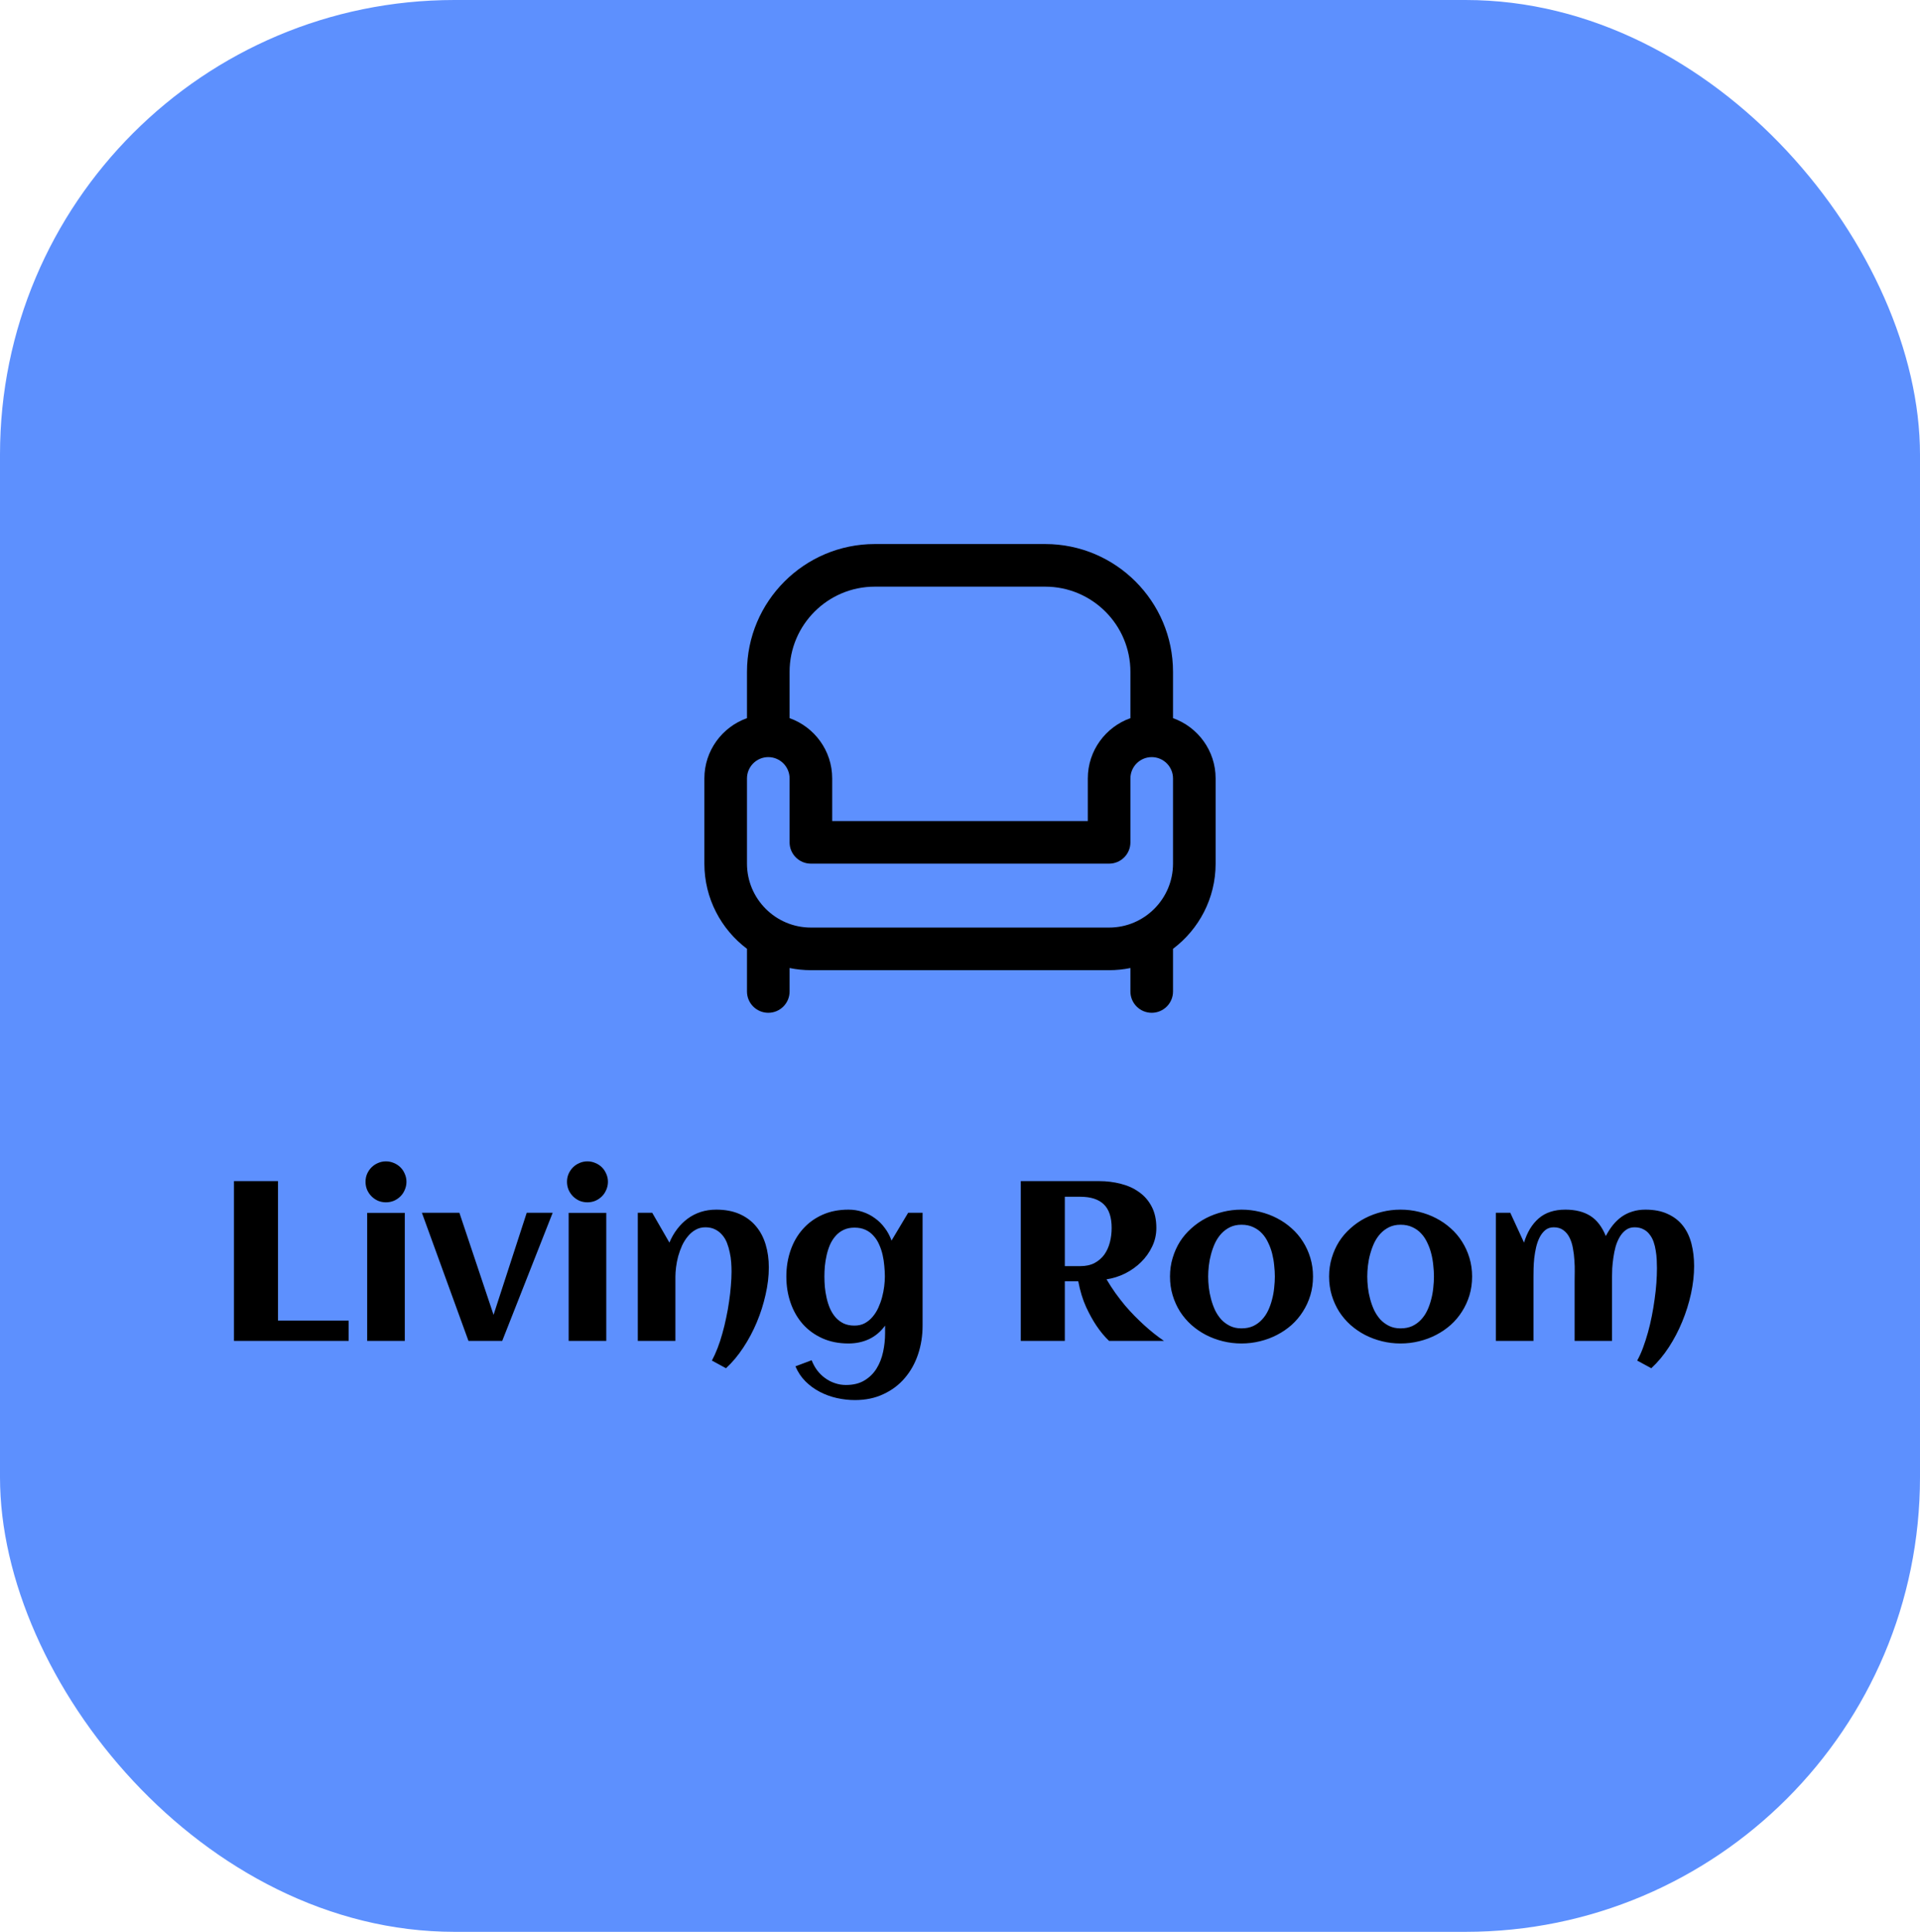 <svg width="169" height="170" viewBox="0 0 169 170" fill="none" xmlns="http://www.w3.org/2000/svg">
<rect width="169" height="170" rx="40" fill="#5D90FE"/>
<path d="M103.25 63.197V59.125C103.25 52.921 98.204 47.875 92 47.875H77C70.796 47.875 65.75 52.921 65.75 59.125V63.197C63.568 63.972 62 66.055 62 68.5V76C62 79.06 63.474 81.782 65.75 83.494V83.5V87.25C65.75 88.285 66.59 89.125 67.625 89.125C68.66 89.125 69.5 88.285 69.5 87.25V85.186C70.106 85.309 70.734 85.375 71.375 85.375H97.625C98.266 85.375 98.894 85.309 99.5 85.186V87.25C99.5 88.285 100.34 89.125 101.375 89.125C102.41 89.125 103.25 88.285 103.25 87.25V83.5V83.494C105.526 81.782 107 79.06 107 76V68.5C107 66.055 105.432 63.972 103.25 63.197ZM77 51.625H92C96.136 51.625 99.5 54.989 99.5 59.125V63.197C97.317 63.972 95.75 66.055 95.75 68.5V72.25H73.25V68.5C73.25 66.055 71.683 63.972 69.5 63.197V59.125C69.5 54.989 72.864 51.625 77 51.625ZM103.25 76C103.25 79.101 100.726 81.625 97.625 81.625H71.375C68.274 81.625 65.75 79.101 65.75 76V68.5C65.75 67.467 66.592 66.625 67.625 66.625C68.658 66.625 69.5 67.467 69.5 68.5V74.125C69.5 75.16 70.34 76 71.375 76H97.625C98.66 76 99.5 75.16 99.5 74.125V68.5C99.5 67.467 100.342 66.625 101.375 66.625C102.408 66.625 103.25 67.467 103.25 68.5V76Z" fill="black"/>
<path d="M30.689 118H20.592V103.938H24.469V116.213H30.689V118ZM35.777 103.996C35.777 104.243 35.728 104.478 35.631 104.699C35.54 104.921 35.413 105.113 35.25 105.275C35.087 105.438 34.895 105.568 34.674 105.666C34.453 105.757 34.218 105.803 33.971 105.803C33.723 105.803 33.489 105.757 33.268 105.666C33.053 105.568 32.864 105.438 32.701 105.275C32.538 105.113 32.408 104.921 32.31 104.699C32.219 104.478 32.174 104.243 32.174 103.996C32.174 103.749 32.219 103.518 32.31 103.303C32.408 103.081 32.538 102.889 32.701 102.727C32.864 102.564 33.053 102.437 33.268 102.346C33.489 102.248 33.723 102.199 33.971 102.199C34.218 102.199 34.453 102.248 34.674 102.346C34.895 102.437 35.087 102.564 35.25 102.727C35.413 102.889 35.54 103.081 35.631 103.303C35.728 103.518 35.777 103.749 35.777 103.996ZM35.631 118H32.32V106.73H35.631V118ZM44.205 118H41.236L37.135 106.721H40.435L43.443 115.705L46.363 106.721H48.648L44.205 118ZM53.512 103.996C53.512 104.243 53.463 104.478 53.365 104.699C53.274 104.921 53.147 105.113 52.984 105.275C52.822 105.438 52.63 105.568 52.408 105.666C52.187 105.757 51.953 105.803 51.705 105.803C51.458 105.803 51.223 105.757 51.002 105.666C50.787 105.568 50.598 105.438 50.435 105.275C50.273 105.113 50.143 104.921 50.045 104.699C49.954 104.478 49.908 104.243 49.908 103.996C49.908 103.749 49.954 103.518 50.045 103.303C50.143 103.081 50.273 102.889 50.435 102.727C50.598 102.564 50.787 102.437 51.002 102.346C51.223 102.248 51.458 102.199 51.705 102.199C51.953 102.199 52.187 102.248 52.408 102.346C52.63 102.437 52.822 102.564 52.984 102.727C53.147 102.889 53.274 103.081 53.365 103.303C53.463 103.518 53.512 103.749 53.512 103.996ZM53.365 118H50.055V106.73H53.365V118ZM67.672 111.535C67.672 112.297 67.578 113.091 67.389 113.918C67.206 114.745 66.949 115.555 66.617 116.35C66.285 117.144 65.888 117.889 65.426 118.586C64.963 119.289 64.456 119.895 63.902 120.402L62.662 119.729C62.838 119.403 63.004 119.038 63.16 118.635C63.316 118.231 63.456 117.805 63.58 117.355C63.71 116.9 63.824 116.431 63.922 115.949C64.026 115.467 64.111 114.992 64.176 114.523C64.247 114.048 64.299 113.589 64.332 113.146C64.371 112.697 64.391 112.281 64.391 111.896C64.391 111.643 64.381 111.372 64.361 111.086C64.342 110.793 64.299 110.503 64.234 110.217C64.176 109.924 64.094 109.644 63.99 109.377C63.886 109.11 63.746 108.876 63.57 108.674C63.401 108.472 63.193 108.309 62.945 108.186C62.704 108.062 62.418 108 62.086 108C61.76 108 61.471 108.075 61.217 108.225C60.963 108.368 60.738 108.56 60.543 108.801C60.348 109.035 60.178 109.305 60.035 109.611C59.898 109.917 59.785 110.233 59.693 110.559C59.609 110.878 59.547 111.193 59.508 111.506C59.469 111.818 59.449 112.098 59.449 112.346V118H56.139V106.721H57.408L58.922 109.348C59.104 108.911 59.332 108.514 59.605 108.156C59.879 107.798 60.188 107.492 60.533 107.238C60.878 106.984 61.259 106.789 61.676 106.652C62.099 106.516 62.555 106.447 63.043 106.447C63.824 106.447 64.505 106.574 65.084 106.828C65.663 107.082 66.145 107.437 66.529 107.893C66.913 108.342 67.2 108.879 67.389 109.504C67.578 110.122 67.672 110.799 67.672 111.535ZM81.207 116.643C81.207 117.541 81.074 118.387 80.807 119.182C80.54 119.976 80.152 120.669 79.644 121.262C79.137 121.861 78.512 122.333 77.769 122.678C77.034 123.029 76.194 123.205 75.25 123.205C74.729 123.205 74.202 123.146 73.668 123.029C73.141 122.912 72.639 122.73 72.164 122.482C71.695 122.242 71.272 121.932 70.894 121.555C70.523 121.184 70.231 120.744 70.016 120.236L71.441 119.699C71.565 120.018 71.725 120.311 71.92 120.578C72.122 120.845 72.353 121.073 72.613 121.262C72.874 121.457 73.16 121.607 73.473 121.711C73.785 121.822 74.114 121.877 74.459 121.877C75.11 121.877 75.654 121.743 76.09 121.477C76.533 121.21 76.887 120.861 77.154 120.432C77.421 120.002 77.613 119.514 77.731 118.967C77.848 118.426 77.906 117.876 77.906 117.316V116.652C77.516 117.186 77.044 117.583 76.49 117.844C75.943 118.098 75.341 118.225 74.684 118.225C73.824 118.225 73.056 118.072 72.379 117.766C71.702 117.46 71.129 117.043 70.66 116.516C70.191 115.982 69.833 115.357 69.586 114.641C69.338 113.924 69.215 113.156 69.215 112.336C69.215 111.516 69.338 110.747 69.586 110.031C69.833 109.315 70.191 108.693 70.66 108.166C71.129 107.632 71.702 107.212 72.379 106.906C73.056 106.6 73.824 106.447 74.684 106.447C75.12 106.447 75.533 106.512 75.924 106.643C76.321 106.773 76.682 106.958 77.008 107.199C77.34 107.434 77.63 107.72 77.877 108.059C78.131 108.391 78.329 108.762 78.473 109.172L79.938 106.721H81.207V116.643ZM77.887 112.336C77.887 112.043 77.87 111.734 77.838 111.408C77.812 111.083 77.763 110.76 77.691 110.441C77.62 110.122 77.519 109.82 77.389 109.533C77.265 109.24 77.102 108.983 76.9 108.762C76.705 108.534 76.467 108.355 76.188 108.225C75.908 108.094 75.582 108.029 75.211 108.029C74.84 108.029 74.518 108.098 74.244 108.234C73.971 108.365 73.736 108.544 73.541 108.771C73.346 108.993 73.183 109.25 73.053 109.543C72.929 109.836 72.831 110.142 72.76 110.461C72.688 110.78 72.636 111.102 72.603 111.428C72.578 111.747 72.564 112.049 72.564 112.336C72.564 112.622 72.578 112.928 72.603 113.254C72.636 113.579 72.688 113.902 72.76 114.221C72.831 114.54 72.929 114.846 73.053 115.139C73.183 115.432 73.346 115.692 73.541 115.92C73.736 116.141 73.971 116.32 74.244 116.457C74.518 116.587 74.84 116.652 75.211 116.652C75.549 116.652 75.849 116.584 76.109 116.447C76.376 116.304 76.607 116.115 76.803 115.881C77.005 115.646 77.174 115.38 77.311 115.08C77.447 114.781 77.558 114.471 77.643 114.152C77.727 113.833 77.789 113.518 77.828 113.205C77.867 112.886 77.887 112.596 77.887 112.336ZM93.727 118H89.85V103.938H96.764C97.415 103.938 98.043 104.016 98.648 104.172C99.254 104.322 99.788 104.562 100.25 104.895C100.719 105.22 101.09 105.643 101.363 106.164C101.643 106.685 101.783 107.316 101.783 108.059C101.783 108.638 101.66 109.185 101.412 109.699C101.171 110.207 100.846 110.663 100.436 111.066C100.032 111.464 99.566 111.796 99.039 112.062C98.512 112.323 97.965 112.495 97.398 112.58C97.652 113.01 97.916 113.417 98.189 113.801C98.469 114.185 98.749 114.546 99.029 114.885C99.316 115.217 99.599 115.526 99.879 115.812C100.159 116.092 100.426 116.35 100.68 116.584C101.279 117.131 101.871 117.603 102.457 118H97.623C97.232 117.629 96.861 117.183 96.51 116.662C96.21 116.219 95.908 115.673 95.602 115.021C95.302 114.364 95.071 113.605 94.908 112.746H93.727V118ZM97.848 108.059C97.848 107.115 97.617 106.421 97.154 105.979C96.699 105.536 96.012 105.314 95.094 105.314H93.727V111.418H95.094C95.582 111.418 95.999 111.327 96.344 111.145C96.695 110.956 96.982 110.708 97.203 110.402C97.424 110.09 97.587 109.732 97.691 109.328C97.796 108.924 97.848 108.501 97.848 108.059ZM115.572 112.336C115.572 112.922 115.494 113.472 115.338 113.986C115.182 114.501 114.964 114.976 114.684 115.412C114.41 115.848 114.078 116.242 113.688 116.594C113.297 116.939 112.867 117.232 112.398 117.473C111.936 117.714 111.438 117.899 110.904 118.029C110.377 118.16 109.833 118.225 109.273 118.225C108.714 118.225 108.17 118.16 107.643 118.029C107.115 117.899 106.617 117.714 106.148 117.473C105.686 117.232 105.26 116.939 104.869 116.594C104.479 116.242 104.143 115.848 103.863 115.412C103.59 114.976 103.375 114.501 103.219 113.986C103.062 113.465 102.984 112.915 102.984 112.336C102.984 111.757 103.062 111.21 103.219 110.695C103.375 110.174 103.59 109.696 103.863 109.26C104.143 108.824 104.479 108.433 104.869 108.088C105.26 107.736 105.686 107.44 106.148 107.199C106.617 106.958 107.115 106.773 107.643 106.643C108.17 106.512 108.714 106.447 109.273 106.447C109.833 106.447 110.377 106.512 110.904 106.643C111.438 106.773 111.936 106.958 112.398 107.199C112.867 107.44 113.297 107.736 113.688 108.088C114.078 108.433 114.41 108.824 114.684 109.26C114.964 109.696 115.182 110.174 115.338 110.695C115.494 111.21 115.572 111.757 115.572 112.336ZM112.213 112.336C112.213 112.023 112.193 111.695 112.154 111.35C112.122 110.998 112.063 110.656 111.979 110.324C111.894 109.986 111.777 109.663 111.627 109.357C111.484 109.045 111.305 108.775 111.09 108.547C110.875 108.312 110.618 108.127 110.318 107.99C110.019 107.847 109.671 107.775 109.273 107.775C108.896 107.775 108.561 107.847 108.268 107.99C107.975 108.133 107.717 108.326 107.496 108.566C107.281 108.801 107.099 109.074 106.949 109.387C106.806 109.699 106.689 110.025 106.598 110.363C106.507 110.695 106.441 111.034 106.402 111.379C106.363 111.717 106.344 112.036 106.344 112.336C106.344 112.635 106.363 112.958 106.402 113.303C106.441 113.641 106.507 113.98 106.598 114.318C106.689 114.657 106.806 114.982 106.949 115.295C107.099 115.601 107.281 115.874 107.496 116.115C107.717 116.35 107.975 116.538 108.268 116.682C108.561 116.825 108.896 116.896 109.273 116.896C109.664 116.896 110.009 116.828 110.309 116.691C110.608 116.548 110.865 116.359 111.08 116.125C111.301 115.891 111.484 115.62 111.627 115.314C111.77 115.008 111.884 114.686 111.969 114.348C112.06 114.009 112.122 113.667 112.154 113.322C112.193 112.977 112.213 112.648 112.213 112.336ZM129.576 112.336C129.576 112.922 129.498 113.472 129.342 113.986C129.186 114.501 128.967 114.976 128.688 115.412C128.414 115.848 128.082 116.242 127.691 116.594C127.301 116.939 126.871 117.232 126.402 117.473C125.94 117.714 125.442 117.899 124.908 118.029C124.381 118.16 123.837 118.225 123.277 118.225C122.717 118.225 122.174 118.16 121.646 118.029C121.119 117.899 120.621 117.714 120.152 117.473C119.69 117.232 119.264 116.939 118.873 116.594C118.482 116.242 118.147 115.848 117.867 115.412C117.594 114.976 117.379 114.501 117.223 113.986C117.066 113.465 116.988 112.915 116.988 112.336C116.988 111.757 117.066 111.21 117.223 110.695C117.379 110.174 117.594 109.696 117.867 109.26C118.147 108.824 118.482 108.433 118.873 108.088C119.264 107.736 119.69 107.44 120.152 107.199C120.621 106.958 121.119 106.773 121.646 106.643C122.174 106.512 122.717 106.447 123.277 106.447C123.837 106.447 124.381 106.512 124.908 106.643C125.442 106.773 125.94 106.958 126.402 107.199C126.871 107.44 127.301 107.736 127.691 108.088C128.082 108.433 128.414 108.824 128.688 109.26C128.967 109.696 129.186 110.174 129.342 110.695C129.498 111.21 129.576 111.757 129.576 112.336ZM126.217 112.336C126.217 112.023 126.197 111.695 126.158 111.35C126.126 110.998 126.067 110.656 125.982 110.324C125.898 109.986 125.781 109.663 125.631 109.357C125.488 109.045 125.309 108.775 125.094 108.547C124.879 108.312 124.622 108.127 124.322 107.99C124.023 107.847 123.674 107.775 123.277 107.775C122.9 107.775 122.564 107.847 122.271 107.99C121.979 108.133 121.721 108.326 121.5 108.566C121.285 108.801 121.103 109.074 120.953 109.387C120.81 109.699 120.693 110.025 120.602 110.363C120.51 110.695 120.445 111.034 120.406 111.379C120.367 111.717 120.348 112.036 120.348 112.336C120.348 112.635 120.367 112.958 120.406 113.303C120.445 113.641 120.51 113.98 120.602 114.318C120.693 114.657 120.81 114.982 120.953 115.295C121.103 115.601 121.285 115.874 121.5 116.115C121.721 116.35 121.979 116.538 122.271 116.682C122.564 116.825 122.9 116.896 123.277 116.896C123.668 116.896 124.013 116.828 124.312 116.691C124.612 116.548 124.869 116.359 125.084 116.125C125.305 115.891 125.488 115.62 125.631 115.314C125.774 115.008 125.888 114.686 125.973 114.348C126.064 114.009 126.126 113.667 126.158 113.322C126.197 112.977 126.217 112.648 126.217 112.336ZM149.117 111.418C149.117 112.193 149.026 113 148.844 113.84C148.661 114.68 148.404 115.5 148.072 116.301C147.747 117.095 147.353 117.847 146.891 118.557C146.428 119.266 145.914 119.882 145.348 120.402L144.107 119.729C144.296 119.39 144.469 119.009 144.625 118.586C144.781 118.163 144.924 117.717 145.055 117.248C145.185 116.779 145.299 116.298 145.396 115.803C145.494 115.308 145.576 114.816 145.641 114.328C145.712 113.833 145.764 113.355 145.797 112.893C145.829 112.43 145.846 111.997 145.846 111.594C145.846 111.366 145.839 111.118 145.826 110.852C145.813 110.585 145.784 110.318 145.738 110.051C145.699 109.784 145.637 109.53 145.553 109.289C145.468 109.042 145.351 108.824 145.201 108.635C145.058 108.439 144.876 108.286 144.654 108.176C144.439 108.059 144.179 108 143.873 108C143.574 108 143.316 108.081 143.102 108.244C142.893 108.4 142.714 108.605 142.564 108.859C142.415 109.113 142.294 109.4 142.203 109.719C142.118 110.038 142.053 110.36 142.008 110.686C141.962 111.005 141.93 111.311 141.91 111.604C141.897 111.896 141.891 112.144 141.891 112.346V118H138.6V112.746C138.6 112.518 138.603 112.245 138.609 111.926C138.616 111.6 138.606 111.262 138.58 110.91C138.561 110.559 138.518 110.21 138.453 109.865C138.395 109.514 138.297 109.201 138.16 108.928C138.03 108.654 137.851 108.433 137.623 108.264C137.395 108.088 137.109 108 136.764 108C136.471 108 136.223 108.081 136.021 108.244C135.826 108.407 135.66 108.618 135.523 108.879C135.393 109.133 135.289 109.423 135.211 109.748C135.139 110.067 135.084 110.389 135.045 110.715C135.012 111.034 134.993 111.34 134.986 111.633C134.98 111.919 134.977 112.157 134.977 112.346V118H131.666V106.721H132.936L134.146 109.348C134.42 108.436 134.85 107.727 135.436 107.219C136.028 106.704 136.812 106.447 137.789 106.447C138.668 106.447 139.397 106.63 139.977 106.994C140.556 107.359 141.012 107.951 141.344 108.771C141.533 108.413 141.741 108.091 141.969 107.805C142.203 107.518 142.46 107.274 142.74 107.072C143.027 106.87 143.342 106.717 143.688 106.613C144.033 106.503 144.413 106.447 144.83 106.447C145.598 106.447 146.253 106.574 146.793 106.828C147.34 107.076 147.786 107.421 148.131 107.863C148.476 108.306 148.727 108.833 148.883 109.445C149.039 110.051 149.117 110.708 149.117 111.418Z" fill="black"/>
</svg>
